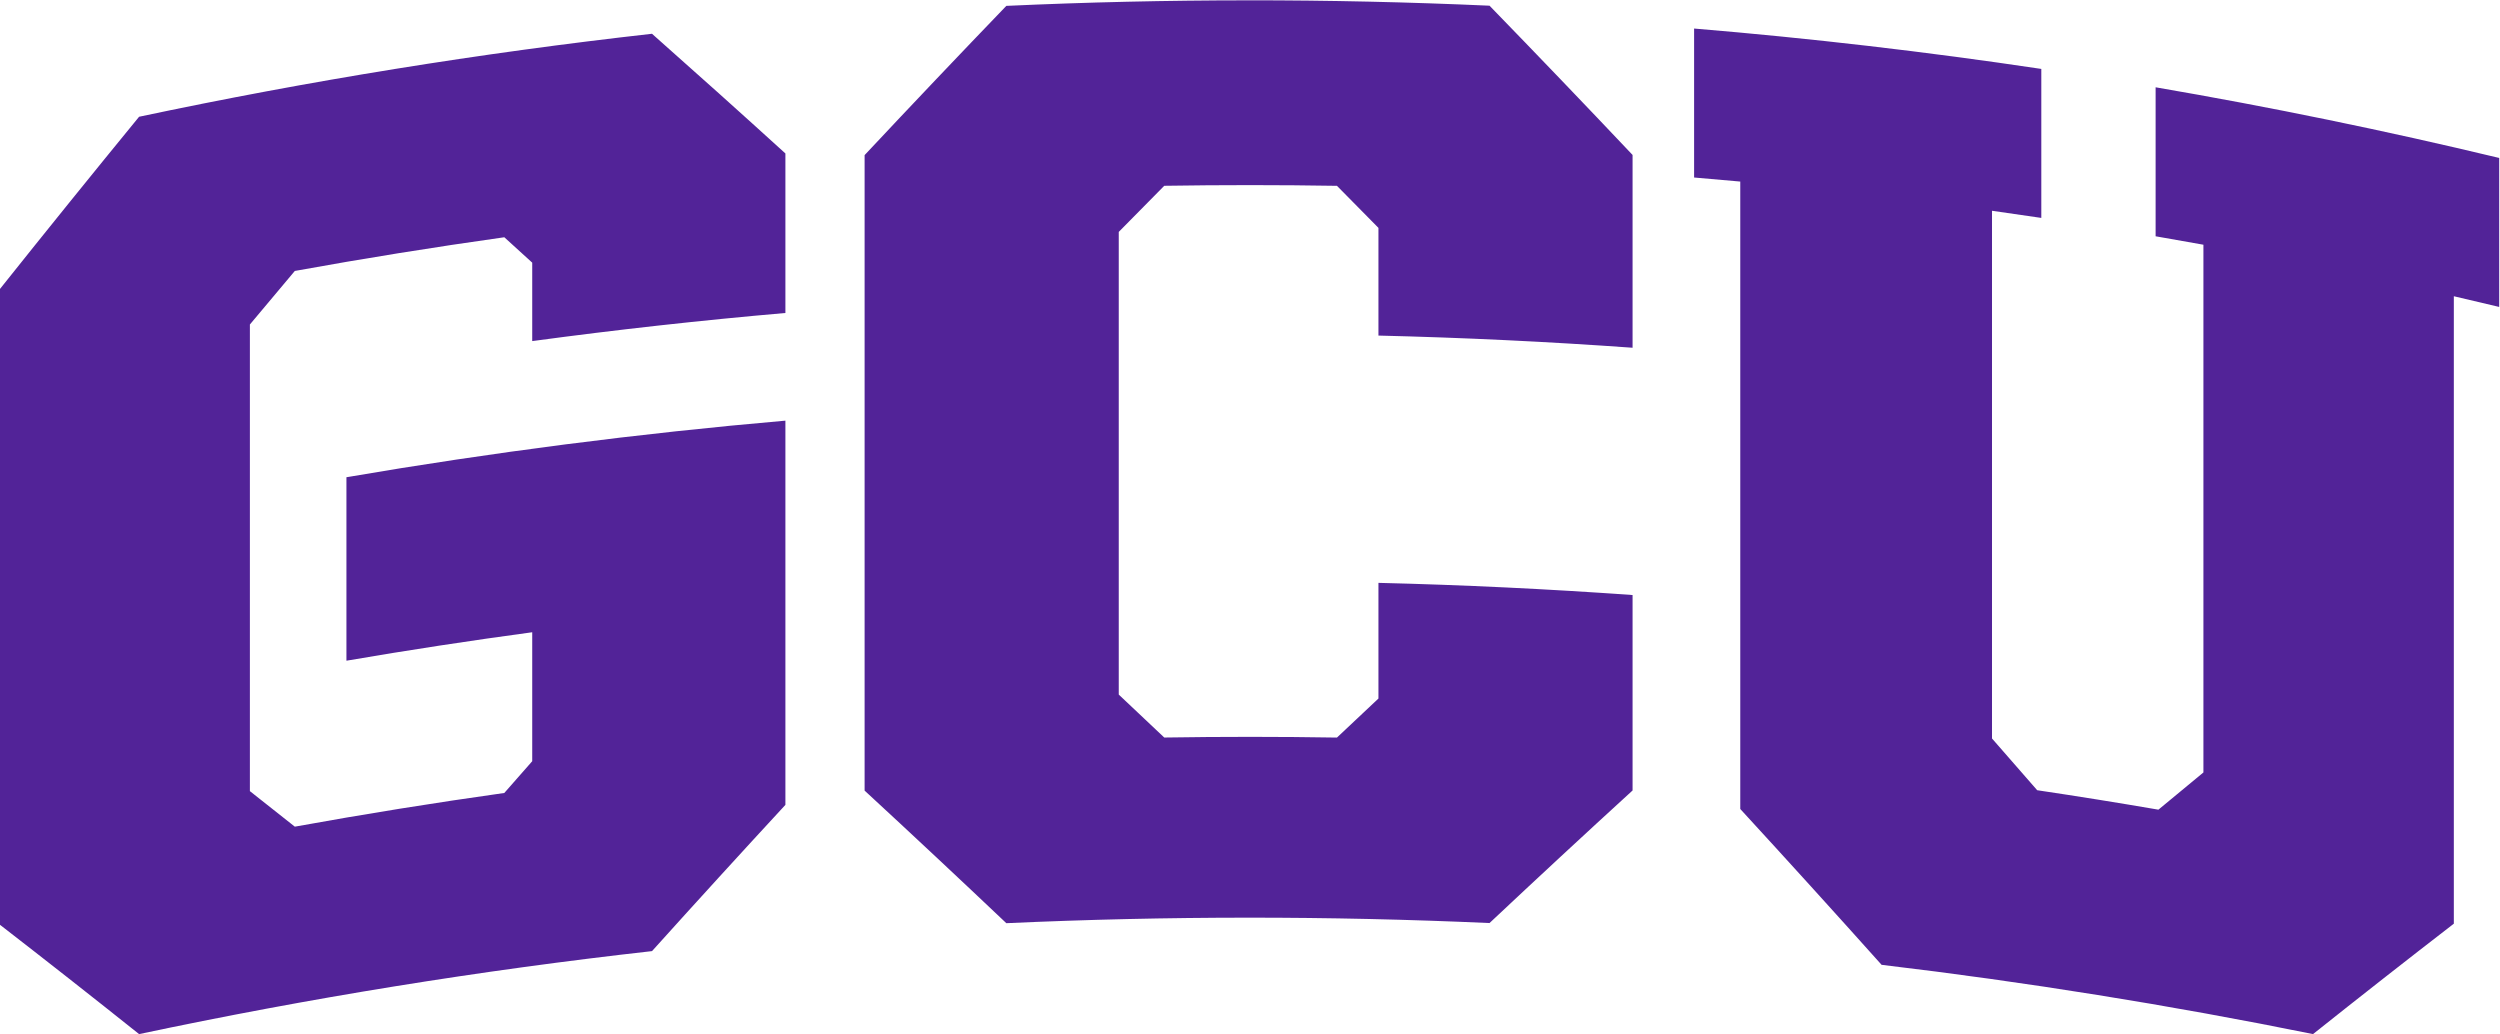 <svg xmlns="http://www.w3.org/2000/svg" viewBox="0.89 1.07 246 101.75">
 <g transform="matrix(1.333 0 0 -1.333 -88.213 140.78)">
  <g transform="translate(220.62 30.448)">
   <path d="m-61.656 74.336c-5.946-0.002-11.892-0.138-17.834-0.409-3.489-3.626-6.977-7.298-10.462-11.017v-46.91c3.485-3.217 6.972-6.479 10.462-9.788 11.883 0.54 23.784 0.544 35.668 0.01 3.522 3.31 7.042 6.572 10.56 9.787v14.426c-6.247 0.448-12.502 0.748-18.759 0.899v-8.538c-1.021-0.956-2.042-1.917-3.063-2.882-4.249 0.07-8.499 0.07-12.748 0.003-1.12 1.062-2.24 2.119-3.359 3.171v34.153c1.12 1.14 2.24 2.275 3.359 3.405 4.249 0.067 8.499 0.066 12.748-0.003 1.021-1.031 2.042-2.065 3.063-3.104v-7.95c6.258-0.15 12.512-0.45 18.759-0.898v14.231c-3.518 3.721-7.038 7.392-10.56 11.018-5.942 0.267-11.888 0.399-17.834 0.398zm32.936-2.081v-10.998c1.137-0.095 2.272-0.194 3.408-0.299v-46.316c3.481-3.789 6.959-7.623 10.432-11.503 10.664-1.268 21.289-2.973 31.848-5.113 3.472 2.764 6.937 5.481 10.394 8.15v46.317c1.117-0.259 2.234-0.521 3.349-0.79v10.998c-8.409 2.019-16.868 3.758-25.363 5.216v-10.998c1.177-0.202 2.354-0.409 3.529-0.623v-38.956c-1.107-0.911-2.214-1.827-3.322-2.748-2.979 0.512-5.963 0.991-8.949 1.436-1.111 1.277-2.222 2.55-3.335 3.819v38.955c1.214-0.17 2.428-0.345 3.64-0.527v10.998c-8.517 1.274-17.065 2.267-25.631 2.981zm-76.925-0.387c-12.688-1.426-25.324-3.467-37.864-6.126-3.435-4.196-6.862-8.439-10.281-12.727v-46.911c3.419-2.646 6.846-5.339 10.281-8.079 12.539 2.659 25.175 4.701 37.864 6.126 3.279 3.64 6.561 7.239 9.846 10.796v28.362c-10.84-0.943-21.651-2.336-32.404-4.176v-13.544c4.562 0.782 9.135 1.481 13.715 2.1v-9.519c-0.687-0.78-1.374-1.561-2.061-2.345-5.167-0.726-10.322-1.556-15.464-2.487-1.107 0.879-2.213 1.754-3.317 2.623v34.446c1.105 1.323 2.212 2.64 3.317 3.953 5.142 0.932 10.298 1.761 15.464 2.487 0.687-0.623 1.374-1.248 2.061-1.876v-5.789c6.216 0.84 12.448 1.532 18.689 2.075v11.776c-3.284 2.986-6.567 5.93-9.846 8.833z" fill="#522398"/>
  </g>
 </g>
</svg>
